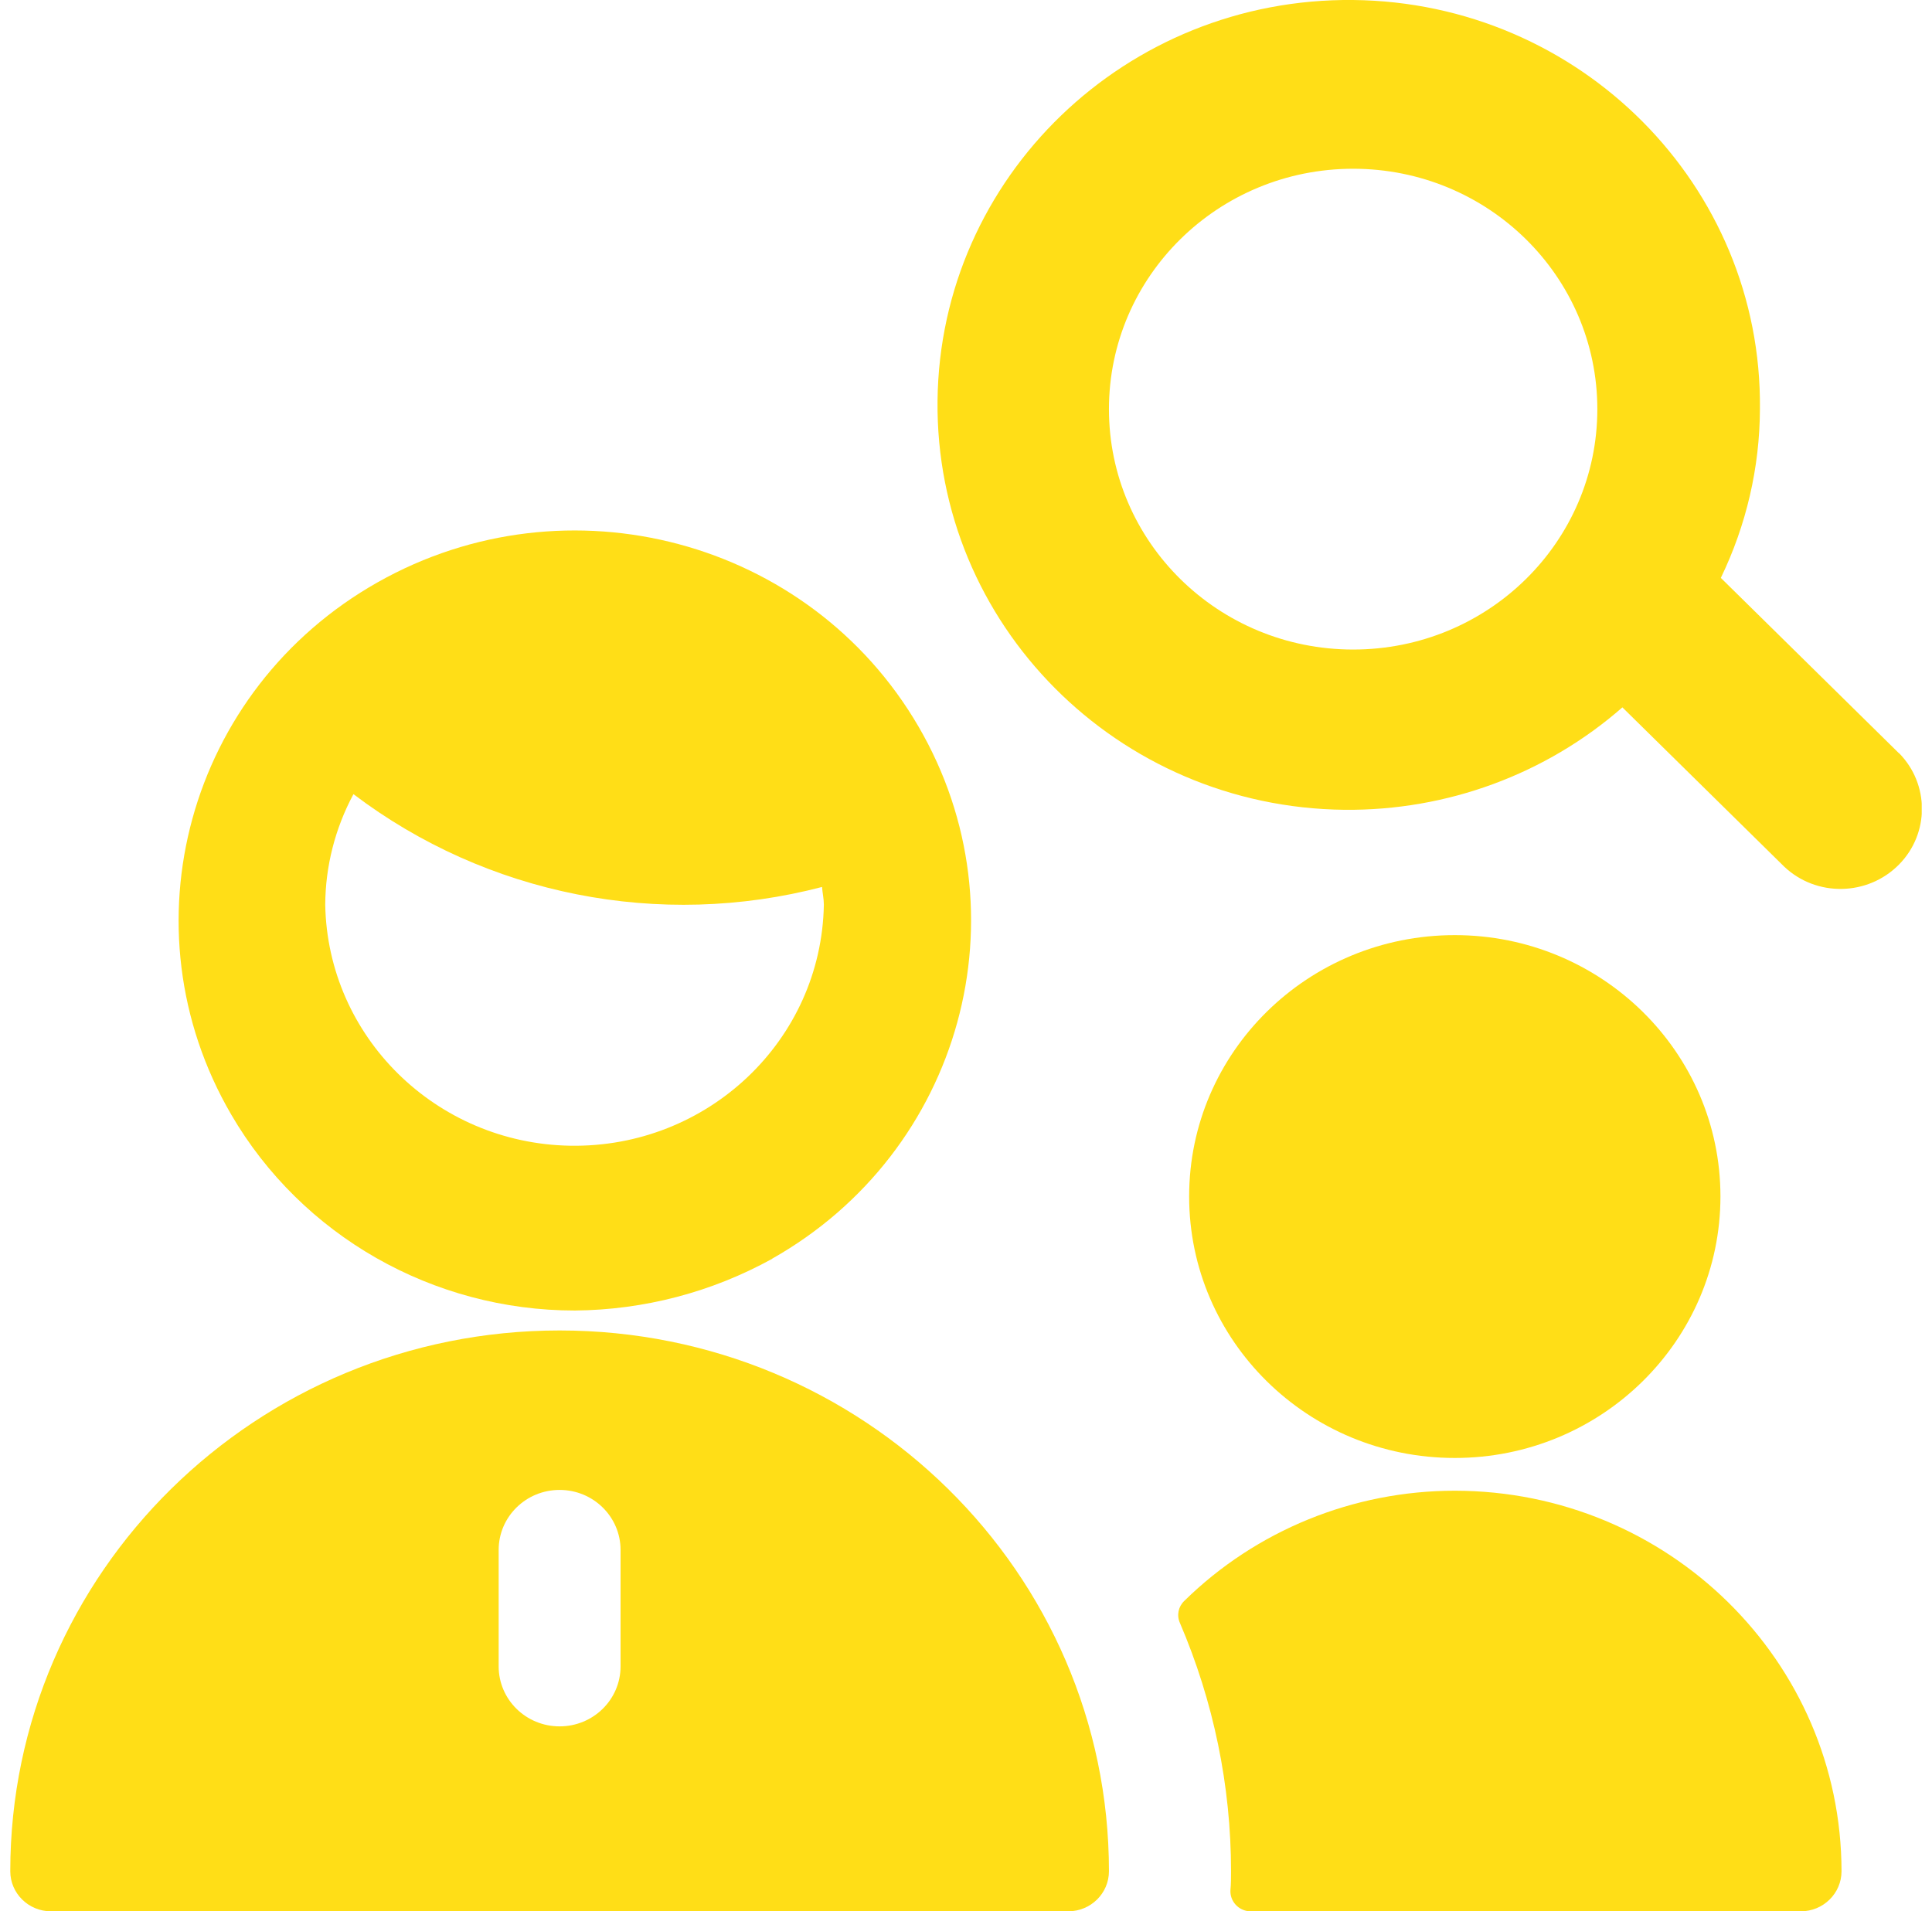 <svg width="94" height="93" viewBox="0 0 94 93" fill="none" xmlns="http://www.w3.org/2000/svg">
<g clip-path="url(#clip0_8_155)">
<path d="M70.782 72.535C65.846 72.535 61.115 74.465 57.623 77.894C57.33 78.172 57.242 78.595 57.408 78.969C59.047 82.791 59.895 86.902 59.895 91.05C59.895 91.358 59.895 91.665 59.866 91.972C59.837 92.51 60.256 92.971 60.803 93C60.822 93 60.842 93 60.861 93H87.618C88.71 93 89.598 92.126 89.598 91.05C89.588 80.832 81.17 72.545 70.791 72.535H70.782Z" fill="#FFDE17"/>
<path d="M37.557 61.251C46.795 56.036 49.985 44.445 44.688 35.35C39.391 26.256 27.618 23.116 18.38 28.33C9.142 33.545 5.953 45.136 11.249 54.231C14.683 60.127 21.062 63.767 27.969 63.767C31.334 63.738 34.631 62.874 37.567 61.251H37.557ZM17.2 38.644C23.677 43.552 32.095 45.223 39.996 43.158C40.016 43.446 40.084 43.725 40.084 44.022C39.967 50.62 34.436 55.863 27.735 55.748C21.209 55.633 15.941 50.447 15.824 44.022C15.834 42.15 16.302 40.315 17.19 38.654L17.2 38.644Z" fill="#FFDE17"/>
<path d="M53.955 91.05C53.955 76.52 41.986 64.737 27.227 64.737C12.469 64.737 0.5 76.52 0.5 91.05C0.5 92.126 1.388 93 2.48 93H51.975C53.067 93 53.955 92.126 53.955 91.05ZM24.262 75.416C24.262 73.803 25.589 72.496 27.227 72.496C28.866 72.496 30.193 73.803 30.193 75.416V81.082C30.193 82.695 28.866 84.001 27.227 84.001C25.589 84.001 24.262 82.695 24.262 81.082V75.416Z" fill="#FFDE17"/>
<path d="M70.782 45.501C77.912 45.501 83.707 51.196 83.707 58.216C83.707 65.236 77.922 70.941 70.782 70.941C63.641 70.941 57.857 65.246 57.857 58.216C57.857 51.187 63.641 45.501 70.782 45.501Z" fill="#FFDE17"/>
<path d="M92.388 36.647L83.726 28.119C84.965 25.555 85.618 22.751 85.628 19.908C85.745 9.027 76.878 0.115 65.836 2.93646e-05C54.784 -0.115 45.732 8.614 45.615 19.495C45.498 30.376 54.365 39.288 65.417 39.403C70.401 39.451 75.22 37.674 78.936 34.419L86.799 42.159C88.369 43.657 90.876 43.609 92.398 42.063C93.88 40.556 93.88 38.155 92.398 36.647H92.388ZM65.836 31.605C59.271 31.605 53.955 26.371 53.955 19.908C53.955 13.445 59.271 8.211 65.836 8.211C72.401 8.211 77.717 13.445 77.717 19.908C77.717 26.371 72.401 31.605 65.836 31.605Z" fill="#FFDE17"/>
</g>
<defs>
<clipPath id="clip0_8_155">
<rect width="93" height="93" fill="white" transform="translate(0.5)"/>
</clipPath>
</defs>
</svg>
